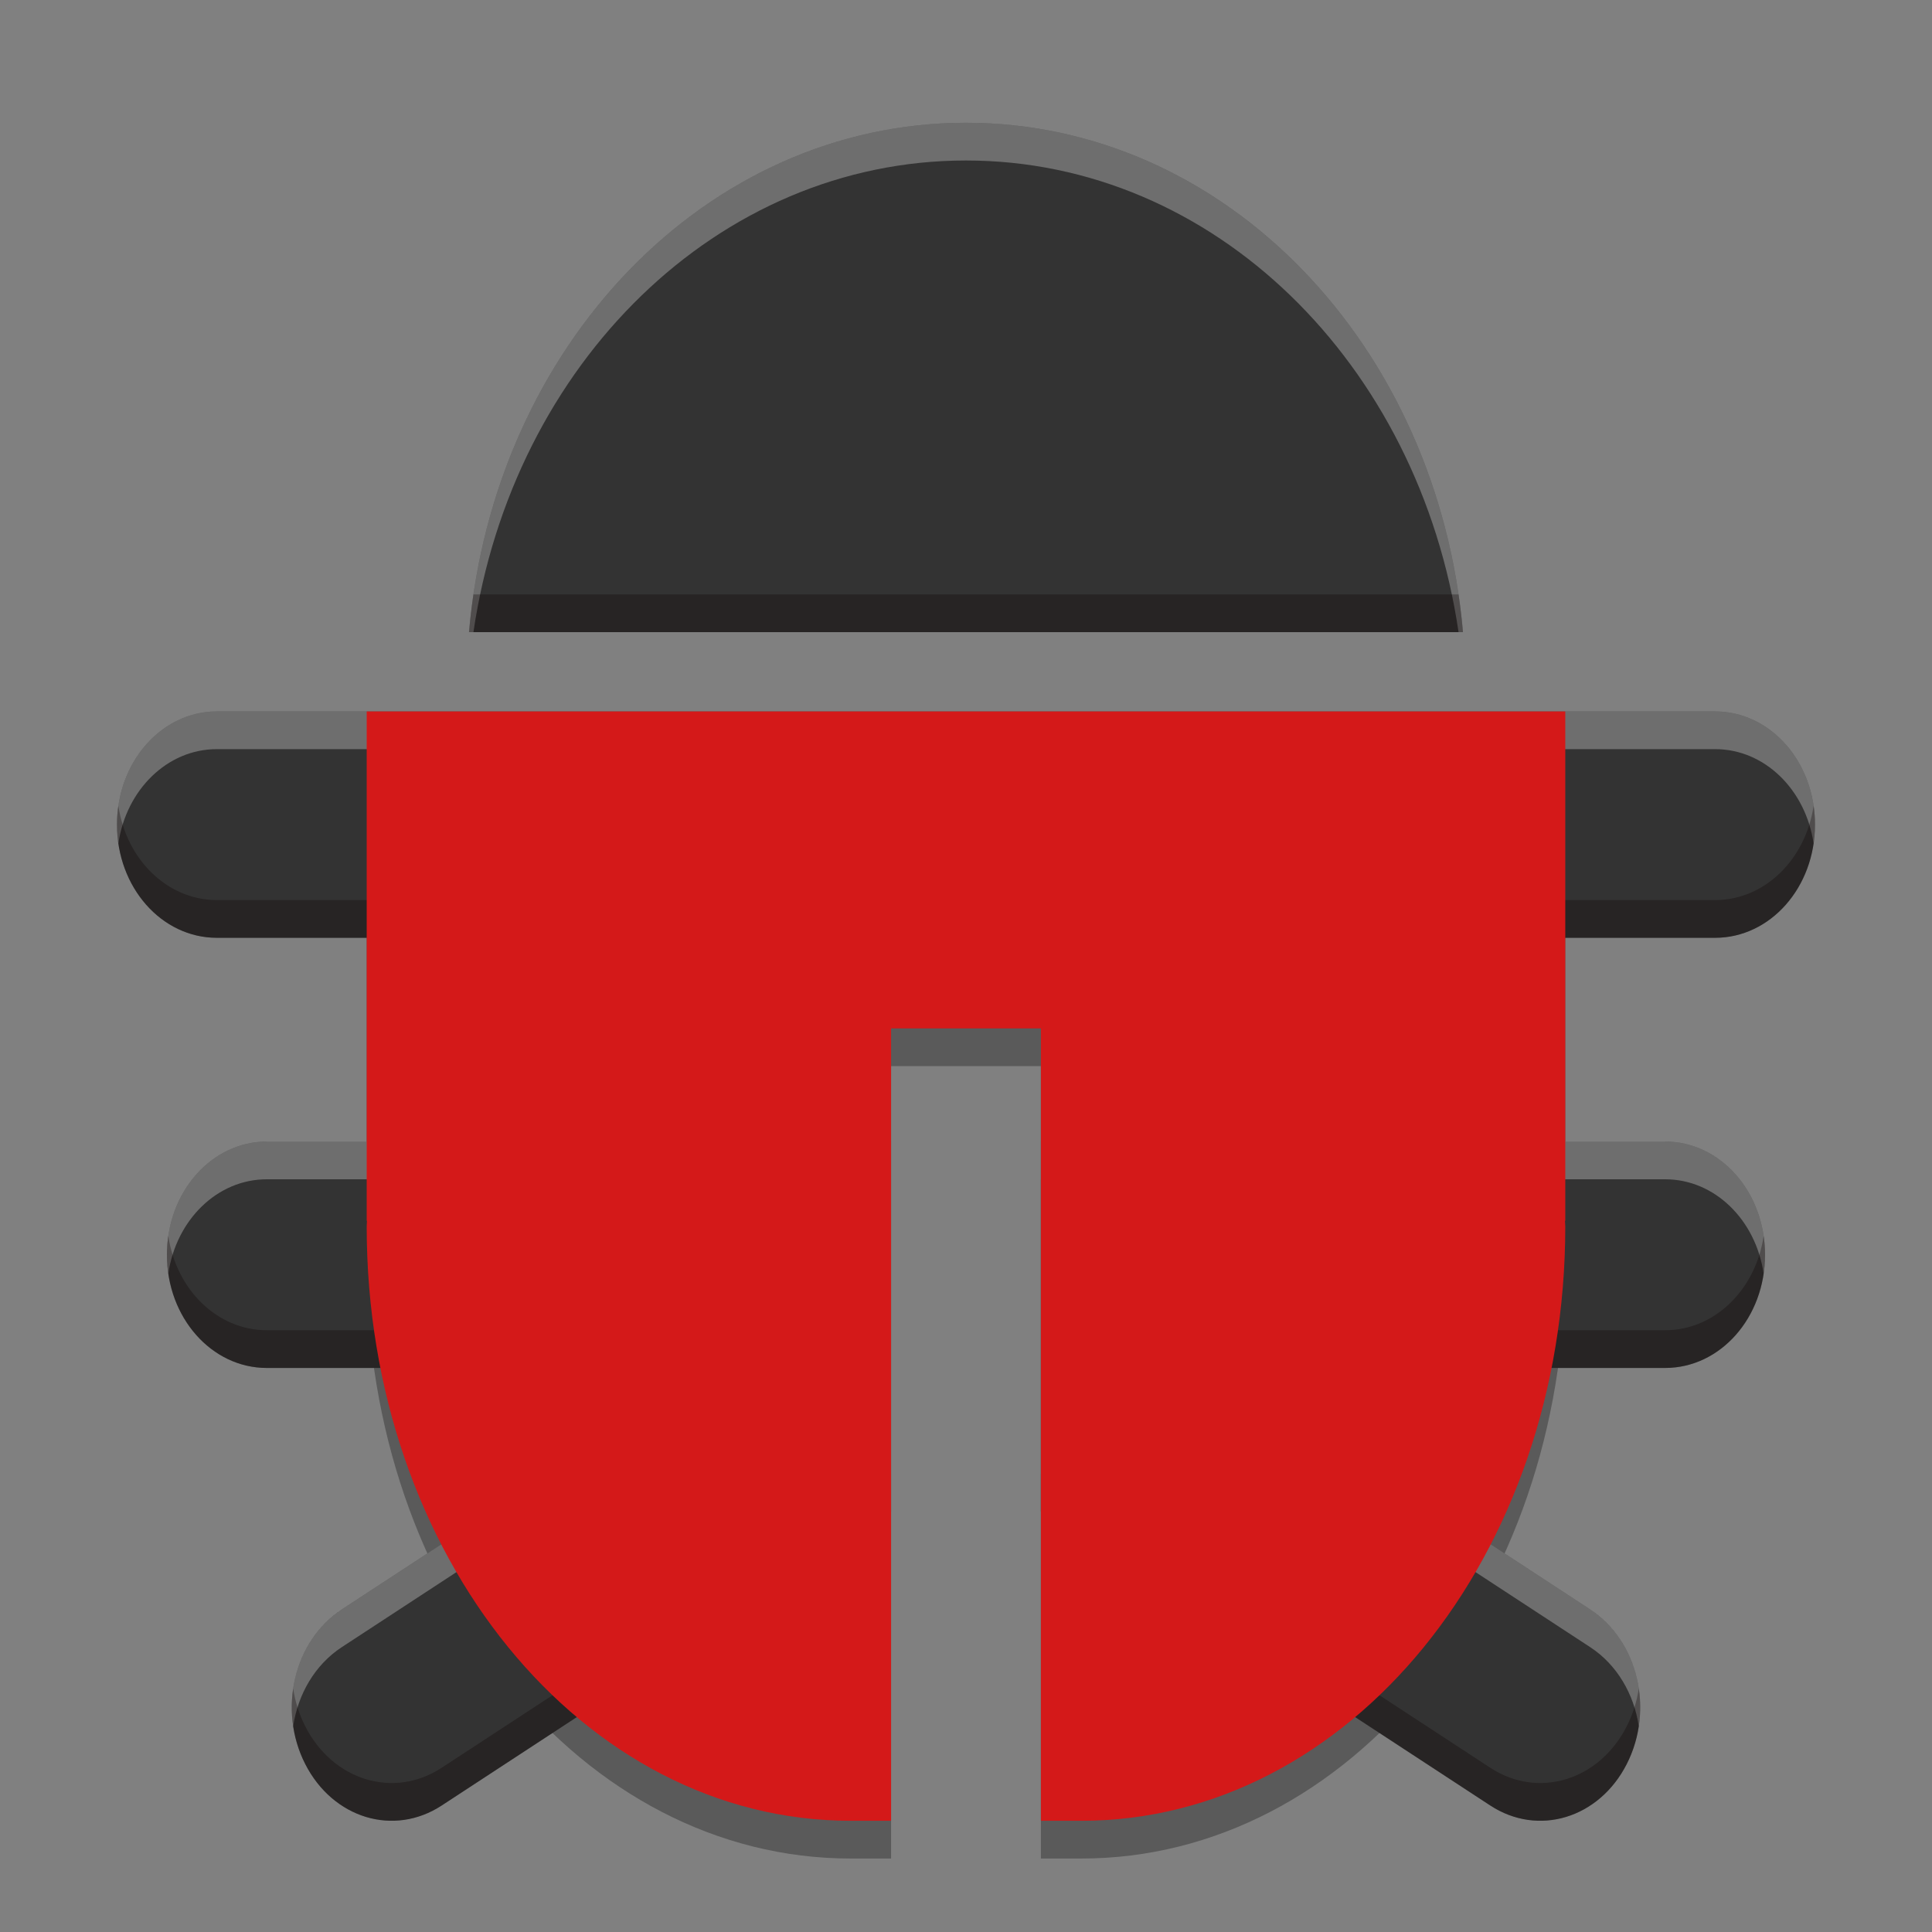 <svg xmlns="http://www.w3.org/2000/svg" width="384pt" height="384pt" version="1.1" viewBox="0 0 384 384"><rect x="0" y="0" width="384" height="384" fill="#808080" stroke="none"/> <path style="opacity:0.3" d="m 72.883,148.901 v 101.246 h 0.059 c -0.004,0.383 -0.059,0.746 -0.059,1.129 0,65.437 42.898,118.121 96.199,118.121 h 8.027 V 211.901 h 29.777 v 157.496 h 8.027 c 53.301,0 96.199,-52.684 96.199,-118.121 0,-0.383 -0.059,-0.746 -0.059,-1.129 h 0.059 V 148.901 Z m 0,0"/> <path d="m 191.996,24.401 c -51.641,0 -93.828,44.246 -98.777,101.246 H 290.777 C 285.824,68.647 243.637,24.401 191.996,24.401 Z M 43.102,141.397 c -10.996,0 -19.852,10.035 -19.852,22.5 0,12.465 8.855,22.5 19.852,22.5 H 340.891 c 11,0 19.855,-10.035 19.855,-22.5 0,-12.465 -8.855,-22.5 -19.855,-22.5 z m 9.926,85.496 c -10.996,0 -19.852,10.035 -19.852,22.5 0,12.465 8.855,22.5 19.852,22.5 H 141.277 L 67.938,319.881 c -9.523,6.23 -12.77,19.945 -7.27,30.738 5.5,10.793 17.598,14.473 27.121,8.238 l 89.316,-58.445 v -73.52 z m 153.859,0 v 73.52 l 89.316,58.445 c 9.527,6.234 21.625,2.555 27.125,-8.238 5.5,-10.793 2.254,-24.508 -7.27,-30.738 l -73.34,-47.988 h 88.246 c 11,0 19.852,-10.035 19.852,-22.5 0,-12.465 -8.852,-22.5 -19.852,-22.5 z m 0,0" style="fill:#333333"/> <path style="fill:#f6f6f6;opacity:0.3" d="M 255.994 32.533 C 187.14 32.533 130.89 91.529 124.291 167.529 L 125.463 167.529 C 135.906 96.417 190.192 42.533 255.994 42.533 C 321.797 42.533 376.084 96.417 386.531 167.529 L 387.703 167.529 C 381.099 91.529 324.848 32.533 255.994 32.533 z M 57.469 188.529 C 42.807 188.529 31 201.91 31 218.529 C 31 220.235 31.13 221.903 31.369 223.529 C 33.459 209.307 44.312 198.529 57.469 198.529 L 454.521 198.529 C 467.683 198.529 478.535 209.307 480.625 223.529 C 480.864 221.903 480.994 220.235 480.994 218.529 C 480.994 201.91 469.188 188.529 454.521 188.529 L 57.469 188.529 z M 70.703 302.523 C 56.042 302.523 44.234 315.904 44.234 332.523 C 44.234 334.229 44.365 335.897 44.604 337.523 C 46.693 323.301 57.546 312.523 70.703 312.523 L 236.141 312.523 L 236.141 302.523 L 70.703 302.523 z M 275.85 302.523 L 275.85 312.523 L 441.287 312.523 C 454.449 312.523 465.296 323.302 467.385 337.523 C 467.624 335.897 467.756 334.229 467.756 332.523 C 467.756 315.904 455.954 302.523 441.287 302.523 L 275.85 302.523 z M 173.086 372.523 L 90.584 426.508 C 80.708 432.969 75.897 445.466 77.695 457.473 C 78.967 448.976 83.457 441.17 90.584 436.508 L 188.369 372.523 L 173.086 372.523 z M 323.625 372.523 L 421.412 436.508 C 428.539 441.17 433.027 448.976 434.299 457.473 C 436.097 445.466 431.288 432.969 421.412 426.508 L 338.908 372.523 L 323.625 372.523 z" transform="scale(0.75)"/> <path style="fill:#0b0000;opacity:0.3" d="M 125.463 157.529 C 124.979 160.827 124.583 164.161 124.291 167.529 L 387.703 167.529 C 387.41 164.161 387.016 160.827 386.531 157.529 L 125.463 157.529 z M 31.369 213.529 C 31.13 215.155 31 216.824 31 218.529 C 31 235.149 42.807 248.529 57.469 248.529 L 454.521 248.529 C 469.188 248.529 480.994 235.149 480.994 218.529 C 480.994 216.824 480.864 215.156 480.625 213.529 C 478.535 227.751 467.683 238.529 454.521 238.529 L 57.469 238.529 C 44.312 238.529 33.459 227.751 31.369 213.529 z M 44.604 327.523 C 44.365 329.15 44.234 330.818 44.234 332.523 C 44.234 349.143 56.042 362.523 70.703 362.523 L 173.086 362.523 L 188.369 352.523 L 70.703 352.523 C 57.546 352.523 46.693 341.745 44.604 327.523 z M 467.385 327.523 C 465.296 341.745 454.449 352.523 441.287 352.523 L 323.625 352.523 L 338.908 362.523 L 441.287 362.523 C 455.954 362.523 467.756 349.143 467.756 332.523 C 467.756 330.818 467.624 329.15 467.385 327.523 z M 236.141 390.549 L 117.053 468.477 C 104.355 476.789 88.224 471.883 80.891 457.492 C 79.261 454.294 78.209 450.903 77.695 447.473 C 76.701 454.115 77.673 461.178 80.891 467.492 C 88.224 481.883 104.355 486.789 117.053 478.477 L 236.141 400.549 L 236.141 390.549 z M 275.85 390.549 L 275.85 400.549 L 394.938 478.477 C 407.641 486.789 423.77 481.883 431.104 467.492 C 434.321 461.178 435.293 454.115 434.299 447.473 C 433.785 450.903 432.733 454.294 431.104 457.492 C 423.77 471.883 407.641 476.789 394.938 468.477 L 275.85 390.549 z" transform="scale(0.75)"/> <path d="m 72.883,141.401 v 101.246 h 0.059 c -0.004,0.383 -0.059,0.746 -0.059,1.129 0,65.438 42.898,118.121 96.199,118.121 h 8.027 V 204.401 h 29.777 v 157.496 h 8.027 c 53.301,0 96.199,-52.684 96.199,-118.121 0,-0.383 -0.059,-0.746 -0.059,-1.129 h 0.059 V 141.401 Z m 0,0" style="fill:#d41919"/> </svg>
